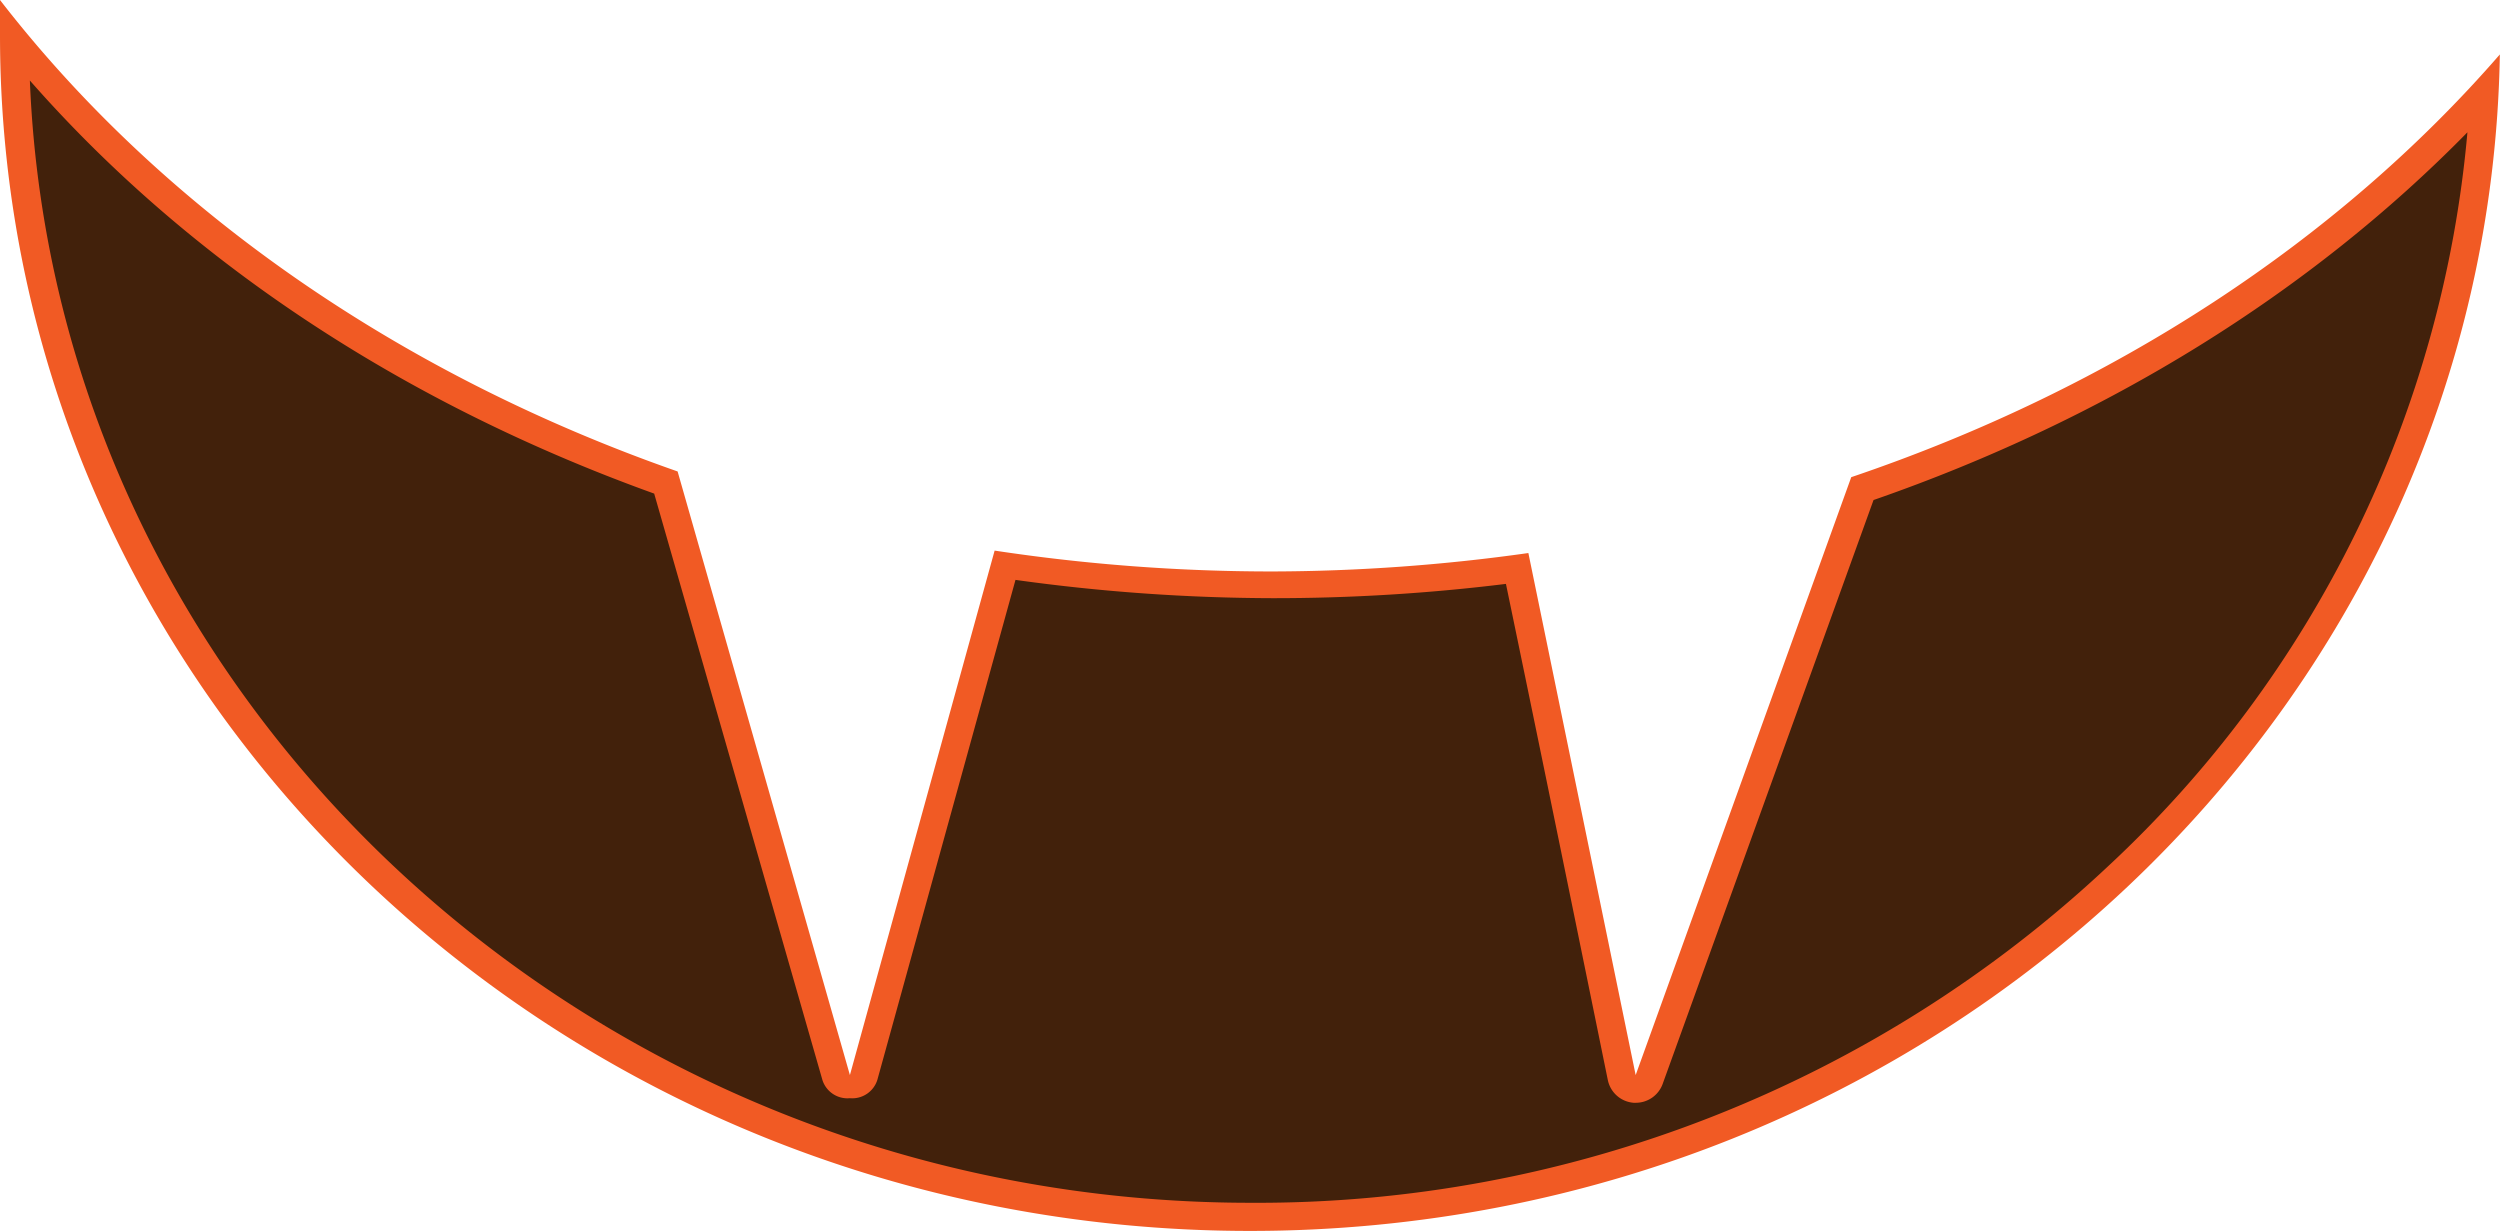 <svg id="Layer_1" data-name="Layer 1" xmlns="http://www.w3.org/2000/svg" width="174.99" height="86.16" viewBox="0 0 174.99 86.16"><defs><style>.cls-1{fill:#42210b;}.cls-2{fill:#f15a24;}</style></defs><title>halloween graphics</title><path class="cls-1" d="M87.5,85.16C39.93,85.16,1.21,48.26,1,2.81c11.26,13.68,27,24.35,45.61,31L58.53,75.34c.12.43.52.54,1,.54h0c.45,0,.84-.11,1-.55l9.9-35.81a131.33,131.33,0,0,0,18.72,1.39,131.61,131.61,0,0,0,17.12-1.1c3.47,16.67,7.28,35.44,7.32,35.63a1,1,0,0,0,.91.8h.07a1,1,0,0,0,.94-.66l14.92-41.4c17.3-5.93,32.29-15.46,43.53-27.65a80.62,80.62,0,0,1-25.68,54.83A88,88,0,0,1,87.5,85.16Z"/><path class="cls-2" d="M2.06,5.6C13.18,18.28,28.18,28.21,45.79,34.55L57.57,75.61a1.84,1.84,0,0,0,1.92,1.26h0a1.84,1.84,0,0,0,1.92-1.28l9.67-35a132.41,132.41,0,0,0,18,1.28,132.5,132.5,0,0,0,16.33-1c3.41,16.43,7.09,34.54,7.13,34.72a2,2,0,0,0,1.81,1.6h.15a2,2,0,0,0,1.88-1.32L131.14,35c16.3-5.66,30.55-14.5,41.57-25.74a79.72,79.72,0,0,1-25.18,51.4,87,87,0,0,1-60,23.53c-46,0-83.69-35-85.44-78.56M0,0C0,.81,0,1.63,0,2.44,0,48.68,39.18,86.16,87.5,86.16c47.85,0,86.71-36.74,87.48-82.35-11.29,13-27,23.36-45.4,29.59L114.49,75.25s-4-19.46-7.51-36.54A130,130,0,0,1,89.07,40a129.82,129.82,0,0,1-19.45-1.46L59.49,75.25,47.43,33C27.78,26.13,11.25,14.54,0,0ZM175,3.88h0Z"/></svg>